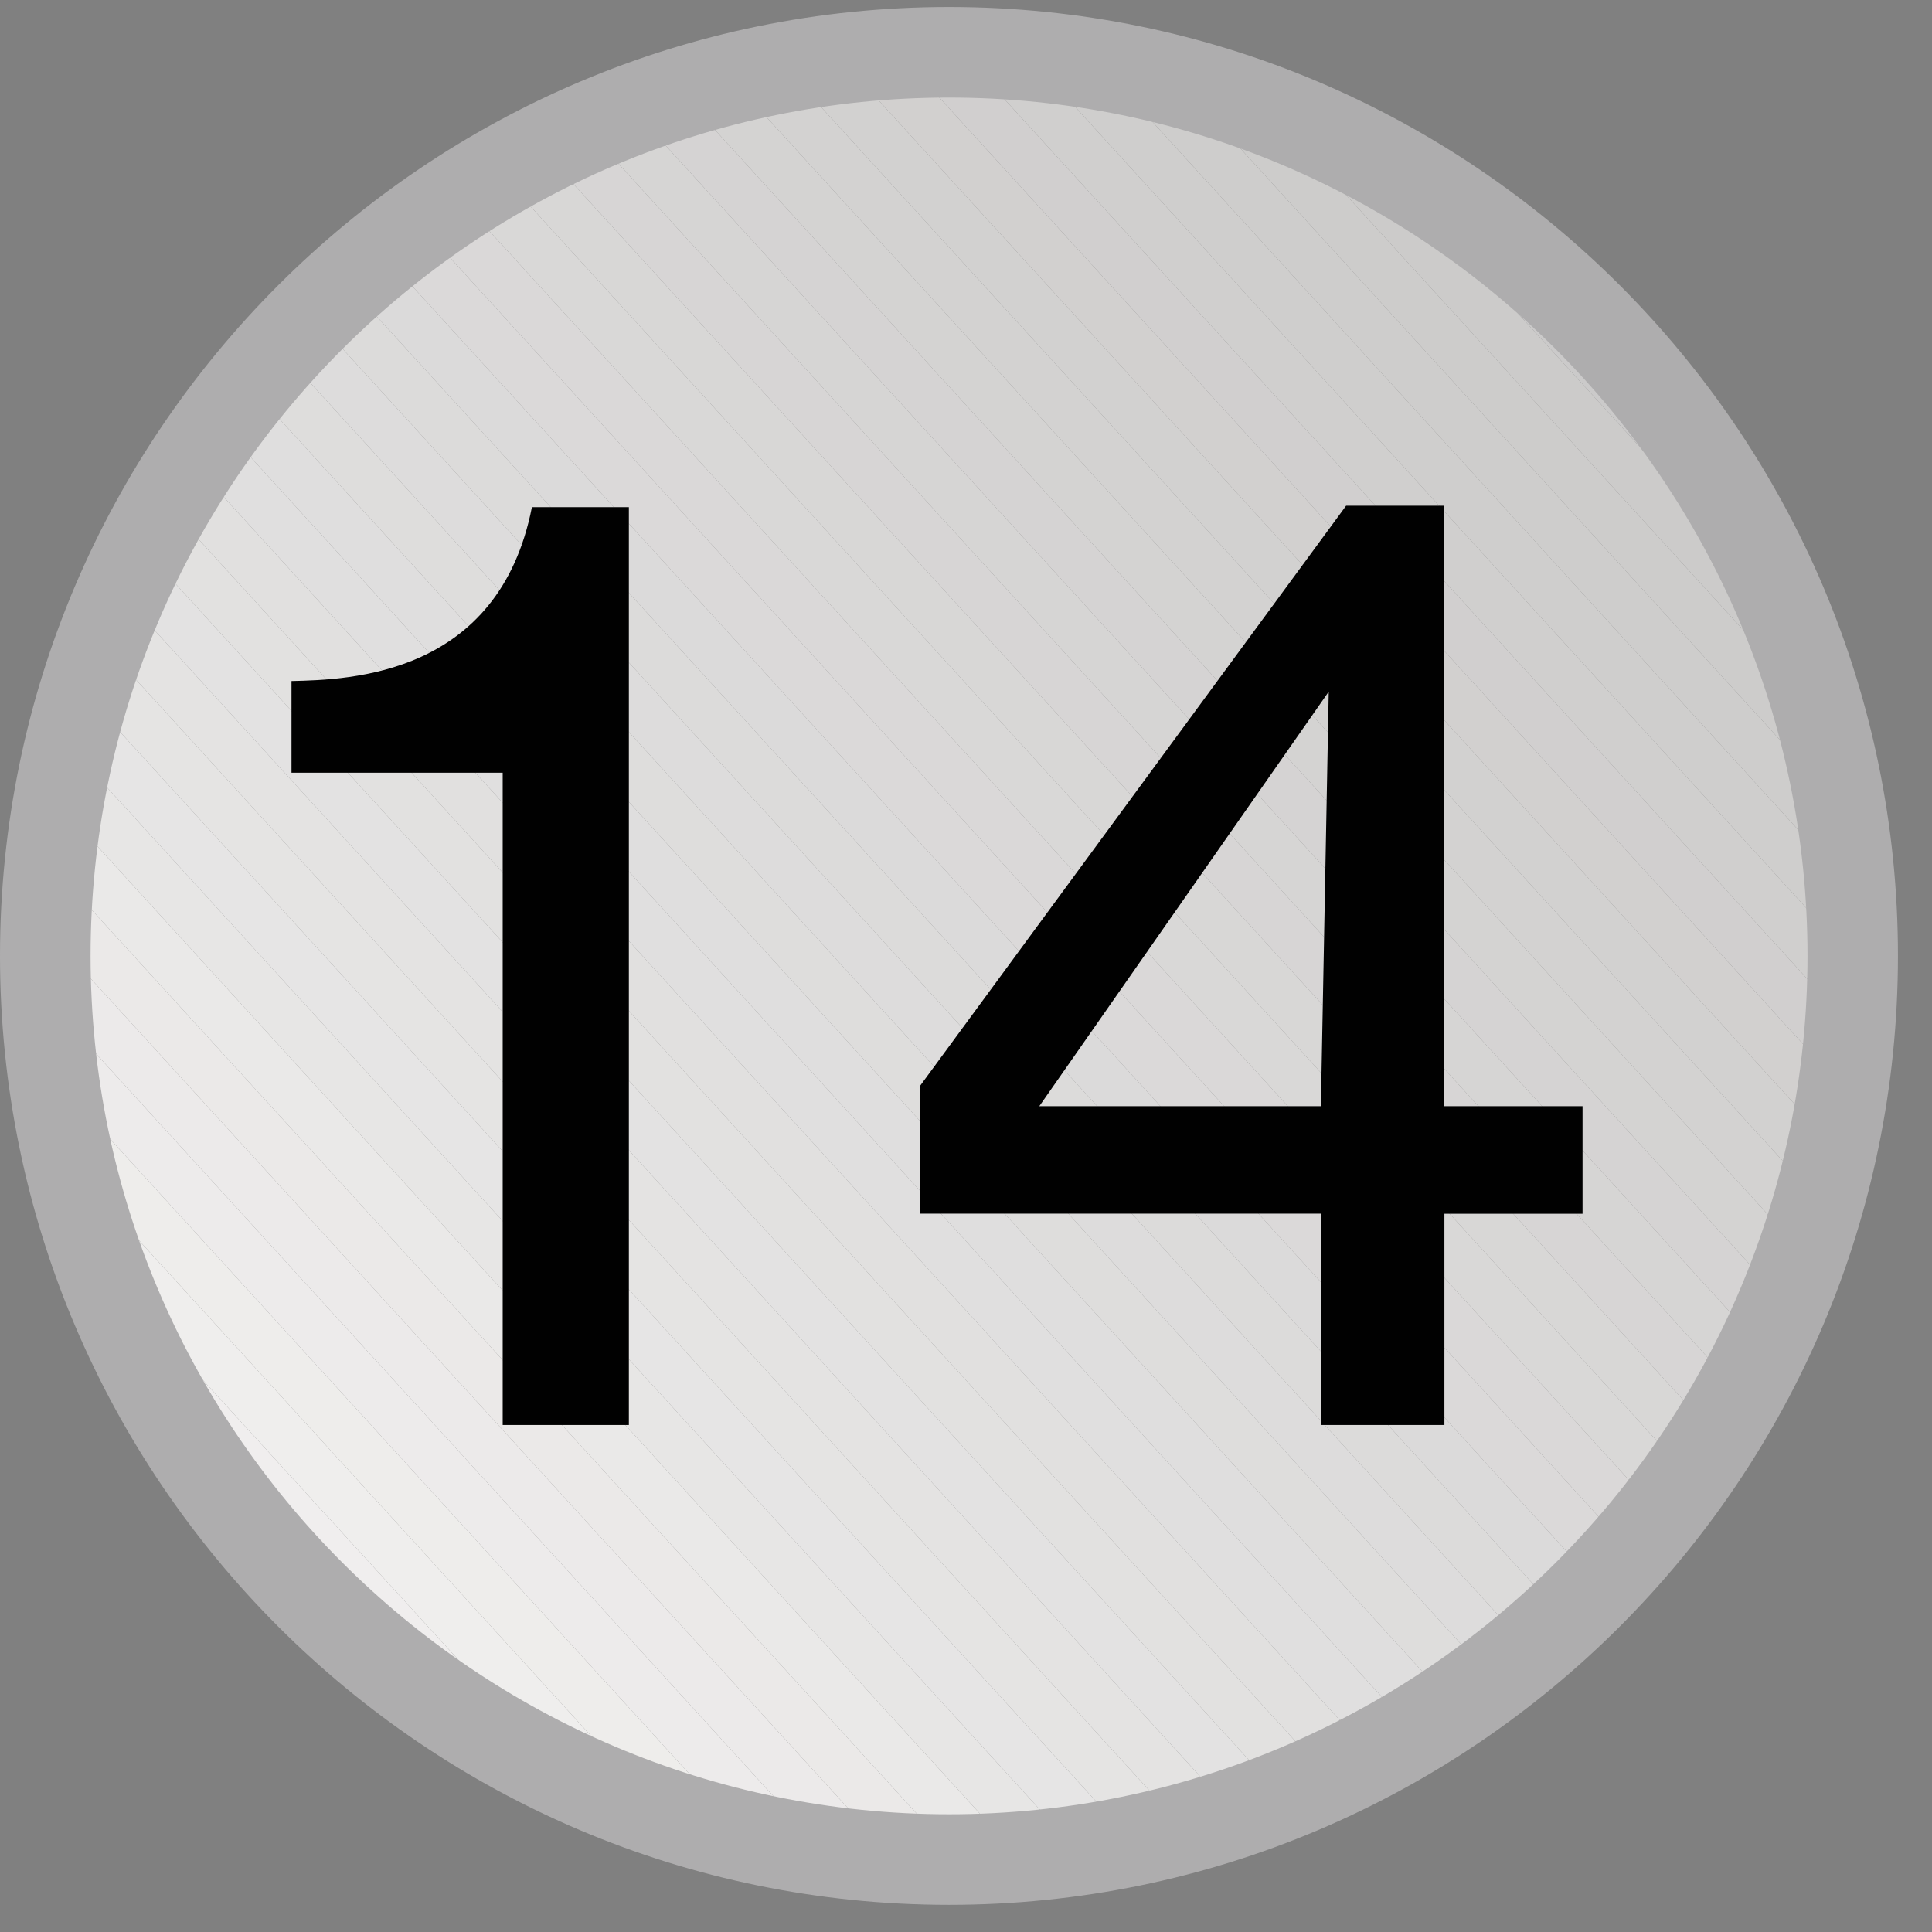 <?xml version="1.0" encoding="utf-8"?>
<!-- Generator: Adobe Illustrator 12.0.1, SVG Export Plug-In  -->
<!DOCTYPE svg PUBLIC "-//W3C//DTD SVG 1.1//EN" "http://www.w3.org/Graphics/SVG/1.1/DTD/svg11.dtd">
<svg  version="1.1" xmlns="http://www.w3.org/2000/svg" xmlns:xlink="http://www.w3.org/1999/xlink" xmlns:a="http://ns.adobe.com/AdobeSVGViewerExtensions/3.0/"
	 width="16" height="16" viewBox="0 -0.058 16 16" enable-background="new 0 -0.058 16 16" xml:space="preserve">
<rect x="0" y="-0.058" width="16" height="16" fill="#808080" stroke="none"/>
<defs>
</defs>
<g>
	<defs>
		<circle id="XMLID_14_" cx="7.859" cy="7.858" r="7.484"/>
	</defs>
	<clipPath id="XMLID_17_">
		<use xlink:href="#XMLID_14_" />
	</clipPath>
	<polygon clip-path="url(#XMLID_17_)" fill="#FAFAFA" points="0.375,15.134 0.566,15.341 0.375,15.341 	"/>
	<polygon clip-path="url(#XMLID_17_)" fill="#F8F8F8" points="0.375,14.556 1.094,15.341 0.566,15.341 0.375,15.134 	"/>
	<polygon clip-path="url(#XMLID_17_)" fill="#F7F6F6" points="0.375,13.978 1.617,15.341 1.094,15.341 0.375,14.556 	"/>
	<polygon clip-path="url(#XMLID_17_)" fill="#F6F5F4" points="0.375,13.403 2.145,15.341 1.617,15.341 0.375,13.978 	"/>
	<polygon clip-path="url(#XMLID_17_)" fill="#F5F4F3" points="0.375,12.825 2.672,15.341 2.145,15.341 0.375,13.403 	"/>
	<polygon clip-path="url(#XMLID_17_)" fill="#F4F3F2" points="0.375,12.247 3.199,15.341 2.672,15.341 0.375,12.825 	"/>
	<polygon clip-path="url(#XMLID_17_)" fill="#F3F2F1" points="0.375,11.669 3.727,15.341 3.199,15.341 0.375,12.247 	"/>
	<polygon clip-path="url(#XMLID_17_)" fill="#F2F1F0" points="0.375,11.095 4.25,15.341 3.727,15.341 0.375,11.669 	"/>
	<polygon clip-path="url(#XMLID_17_)" fill="#F1EFEF" points="0.375,10.517 4.777,15.341 4.25,15.341 0.375,11.095 	"/>
	<polygon clip-path="url(#XMLID_17_)" fill="#F0EEEE" points="0.375,9.942 5.305,15.341 4.777,15.341 0.375,10.517 	"/>
	<polygon clip-path="url(#XMLID_17_)" fill="#EFEEED" points="0.375,9.364 5.828,15.341 5.305,15.341 0.375,9.942 	"/>
	<polygon clip-path="url(#XMLID_17_)" fill="#EEEDEB" points="0.375,8.786 6.355,15.341 5.828,15.341 0.375,9.364 	"/>
	<polygon clip-path="url(#XMLID_17_)" fill="#EDEBEB" points="0.375,8.208 6.883,15.341 6.355,15.341 0.375,8.786 	"/>
	<polygon clip-path="url(#XMLID_17_)" fill="#ECEAEA" points="0.375,7.634 7.41,15.341 6.883,15.341 0.375,8.208 	"/>
	<polygon clip-path="url(#XMLID_17_)" fill="#EBE9E8" points="0.375,7.056 7.938,15.341 7.41,15.341 0.375,7.634 	"/>
	<polygon clip-path="url(#XMLID_17_)" fill="#EAE9E8" points="0.375,6.478 8.461,15.341 7.938,15.341 0.375,7.056 	"/>
	<polygon clip-path="url(#XMLID_17_)" fill="#E7E6E5" points="0.375,5.903 8.988,15.341 8.461,15.341 0.375,6.478 	"/>
	<polygon clip-path="url(#XMLID_17_)" fill="#E6E5E5" points="0.375,5.325 9.516,15.341 8.988,15.341 0.375,5.903 	"/>
	<polygon clip-path="url(#XMLID_17_)" fill="#E5E4E3" points="0.375,4.747 10.039,15.341 9.516,15.341 0.375,5.325 	"/>
	<polygon clip-path="url(#XMLID_17_)" fill="#E4E3E2" points="0.375,4.169 10.566,15.341 10.039,15.341 0.375,4.747 	"/>
	<polygon clip-path="url(#XMLID_17_)" fill="#E3E2E2" points="0.375,3.595 11.094,15.341 10.566,15.341 0.375,4.169 	"/>
	<polygon clip-path="url(#XMLID_17_)" fill="#E2E1E0" points="0.375,3.017 11.621,15.341 11.094,15.341 0.375,3.595 	"/>
	<polygon clip-path="url(#XMLID_17_)" fill="#E1E0DF" points="0.375,2.438 12.148,15.341 11.621,15.341 0.375,3.017 	"/>
	<polygon clip-path="url(#XMLID_17_)" fill="#E0DFDF" points="0.375,1.864 12.672,15.341 12.148,15.341 0.375,2.438 	"/>
	<polygon clip-path="url(#XMLID_17_)" fill="#DFDEDE" points="0.375,1.286 13.199,15.341 12.672,15.341 0.375,1.864 	"/>
	<polygon clip-path="url(#XMLID_17_)" fill="#DEDDDC" points="0.375,0.724 0.383,0.716 13.727,15.341 13.199,15.341 0.375,1.286 	
		"/>
	<polygon clip-path="url(#XMLID_17_)" fill="#DDDCDC" points="0.383,0.716 0.672,0.458 14.254,15.341 13.727,15.341 	"/>
	<polygon clip-path="url(#XMLID_17_)" fill="#DCDBDA" points="0.672,0.458 0.758,0.376 1.125,0.376 14.777,15.341 14.254,15.341 	
		"/>
	<polygon clip-path="url(#XMLID_17_)" fill="#DBDADA" points="1.648,0.376 15.148,15.173 14.961,15.341 14.777,15.341 1.125,0.376 	
		"/>
	<polygon clip-path="url(#XMLID_17_)" fill="#DBD9D9" points="2.176,0.376 15.344,14.81 15.344,14.997 15.148,15.173 1.648,0.376 	
		"/>
	<polygon clip-path="url(#XMLID_17_)" fill="#DAD8D8" points="2.703,0.376 15.344,14.231 15.344,14.81 2.176,0.376 	"/>
	<polygon clip-path="url(#XMLID_17_)" fill="#D9D8D7" points="3.23,0.376 15.344,13.653 15.344,14.231 2.703,0.376 	"/>
	<polygon clip-path="url(#XMLID_17_)" fill="#D8D7D6" points="3.754,0.376 15.344,13.075 15.344,13.653 3.23,0.376 	"/>
	<polygon clip-path="url(#XMLID_17_)" fill="#D7D5D5" points="4.281,0.376 15.344,12.501 15.344,13.075 3.754,0.376 	"/>
	<polygon clip-path="url(#XMLID_17_)" fill="#D6D5D4" points="4.809,0.376 15.344,11.923 15.344,12.501 4.281,0.376 	"/>
	<polygon clip-path="url(#XMLID_17_)" fill="#D5D3D3" points="5.336,0.376 15.344,11.349 15.344,11.923 4.809,0.376 	"/>
	<polygon clip-path="url(#XMLID_17_)" fill="#D4D3D2" points="5.859,0.376 15.344,10.771 15.344,11.349 5.336,0.376 	"/>
	<polygon clip-path="url(#XMLID_17_)" fill="#D3D2D1" points="6.387,0.376 15.344,10.192 15.344,10.771 5.859,0.376 	"/>
	<polygon clip-path="url(#XMLID_17_)" fill="#D2D1D0" points="6.914,0.376 15.344,9.614 15.344,10.192 6.387,0.376 	"/>
	<polygon clip-path="url(#XMLID_17_)" fill="#D2D0CF" points="7.438,0.376 15.344,9.04 15.344,9.614 6.914,0.376 	"/>
	<polygon clip-path="url(#XMLID_17_)" fill="#D1CFCF" points="7.965,0.376 15.344,8.462 15.344,9.04 7.438,0.376 	"/>
	<polygon clip-path="url(#XMLID_17_)" fill="#D0CFCE" points="8.492,0.376 15.344,7.884 15.344,8.462 7.965,0.376 	"/>
	<polygon clip-path="url(#XMLID_17_)" fill="#CFCECD" points="9.02,0.376 15.344,7.31 15.344,7.884 8.492,0.376 	"/>
	<polygon clip-path="url(#XMLID_17_)" fill="#CECDCC" points="9.547,0.376 15.344,6.731 15.344,7.31 9.02,0.376 	"/>
	<polygon clip-path="url(#XMLID_17_)" fill="#CDCCCB" points="10.07,0.376 15.344,6.153 15.344,6.731 9.547,0.376 	"/>
	<polygon clip-path="url(#XMLID_17_)" fill="#CCCBCA" points="10.598,0.376 15.344,5.575 15.344,6.153 10.07,0.376 	"/>
	<polygon clip-path="url(#XMLID_17_)" fill="#CBCACA" points="11.125,0.376 15.344,5.001 15.344,5.575 10.598,0.376 	"/>
	<polygon clip-path="url(#XMLID_17_)" fill="#CAC9C9" points="11.652,0.376 15.344,4.423 15.344,5.001 11.125,0.376 	"/>
	<polygon clip-path="url(#XMLID_17_)" fill="#CAC8C8" points="12.176,0.376 15.344,3.845 15.344,4.423 11.652,0.376 	"/>
	<polygon clip-path="url(#XMLID_17_)" fill="#C9C7C7" points="12.703,0.376 15.344,3.271 15.344,3.845 12.176,0.376 	"/>
	<polygon clip-path="url(#XMLID_17_)" fill="#C8C6C6" points="13.23,0.376 15.344,2.692 15.344,3.271 12.703,0.376 	"/>
	<polygon clip-path="url(#XMLID_17_)" fill="#C7C6C6" points="13.758,0.376 15.344,2.114 15.344,2.692 13.23,0.376 	"/>
	<polygon clip-path="url(#XMLID_17_)" fill="#C5C4C3" points="14.281,0.376 15.344,1.536 15.344,2.114 13.758,0.376 	"/>
	<polygon clip-path="url(#XMLID_17_)" fill="#C4C3C2" points="14.809,0.376 15.344,0.962 15.344,1.536 14.281,0.376 	"/>
	<polygon clip-path="url(#XMLID_17_)" fill="#C3C2C1" points="15.336,0.376 15.344,0.384 15.344,0.962 14.809,0.376 	"/>
	<polygon clip-path="url(#XMLID_17_)" fill="#C2C1C0" points="15.344,0.384 15.336,0.376 15.344,0.376 	"/>
</g>
<path fill="#AEADAE" d="M14.969,7.858c0,3.92-3.189,7.109-7.109,7.109S0.75,11.778,0.75,7.858S3.939,0.75,7.859,0.75
	S14.969,3.938,14.969,7.858z M7.859,0C3.525,0,0,3.525,0,7.858c0,4.334,3.525,7.859,7.859,7.859s7.859-3.525,7.859-7.859
	C15.719,3.525,12.193,0,7.859,0z"/>
<path fill="#010101" d="M5.208,4.142v7.601H4.163V6.341H2.414V5.582c0.484-0.011,1.716-0.044,1.991-1.44H5.208z"/>
<path fill="#010101" d="M11.962,9.103h1.144v0.891h-1.144v1.749h-1.022V9.993H7.617V8.938l3.531-4.808h0.813V9.103z M10.939,9.103
	l0.065-3.433L8.607,9.103H10.939z"/>
</svg>
